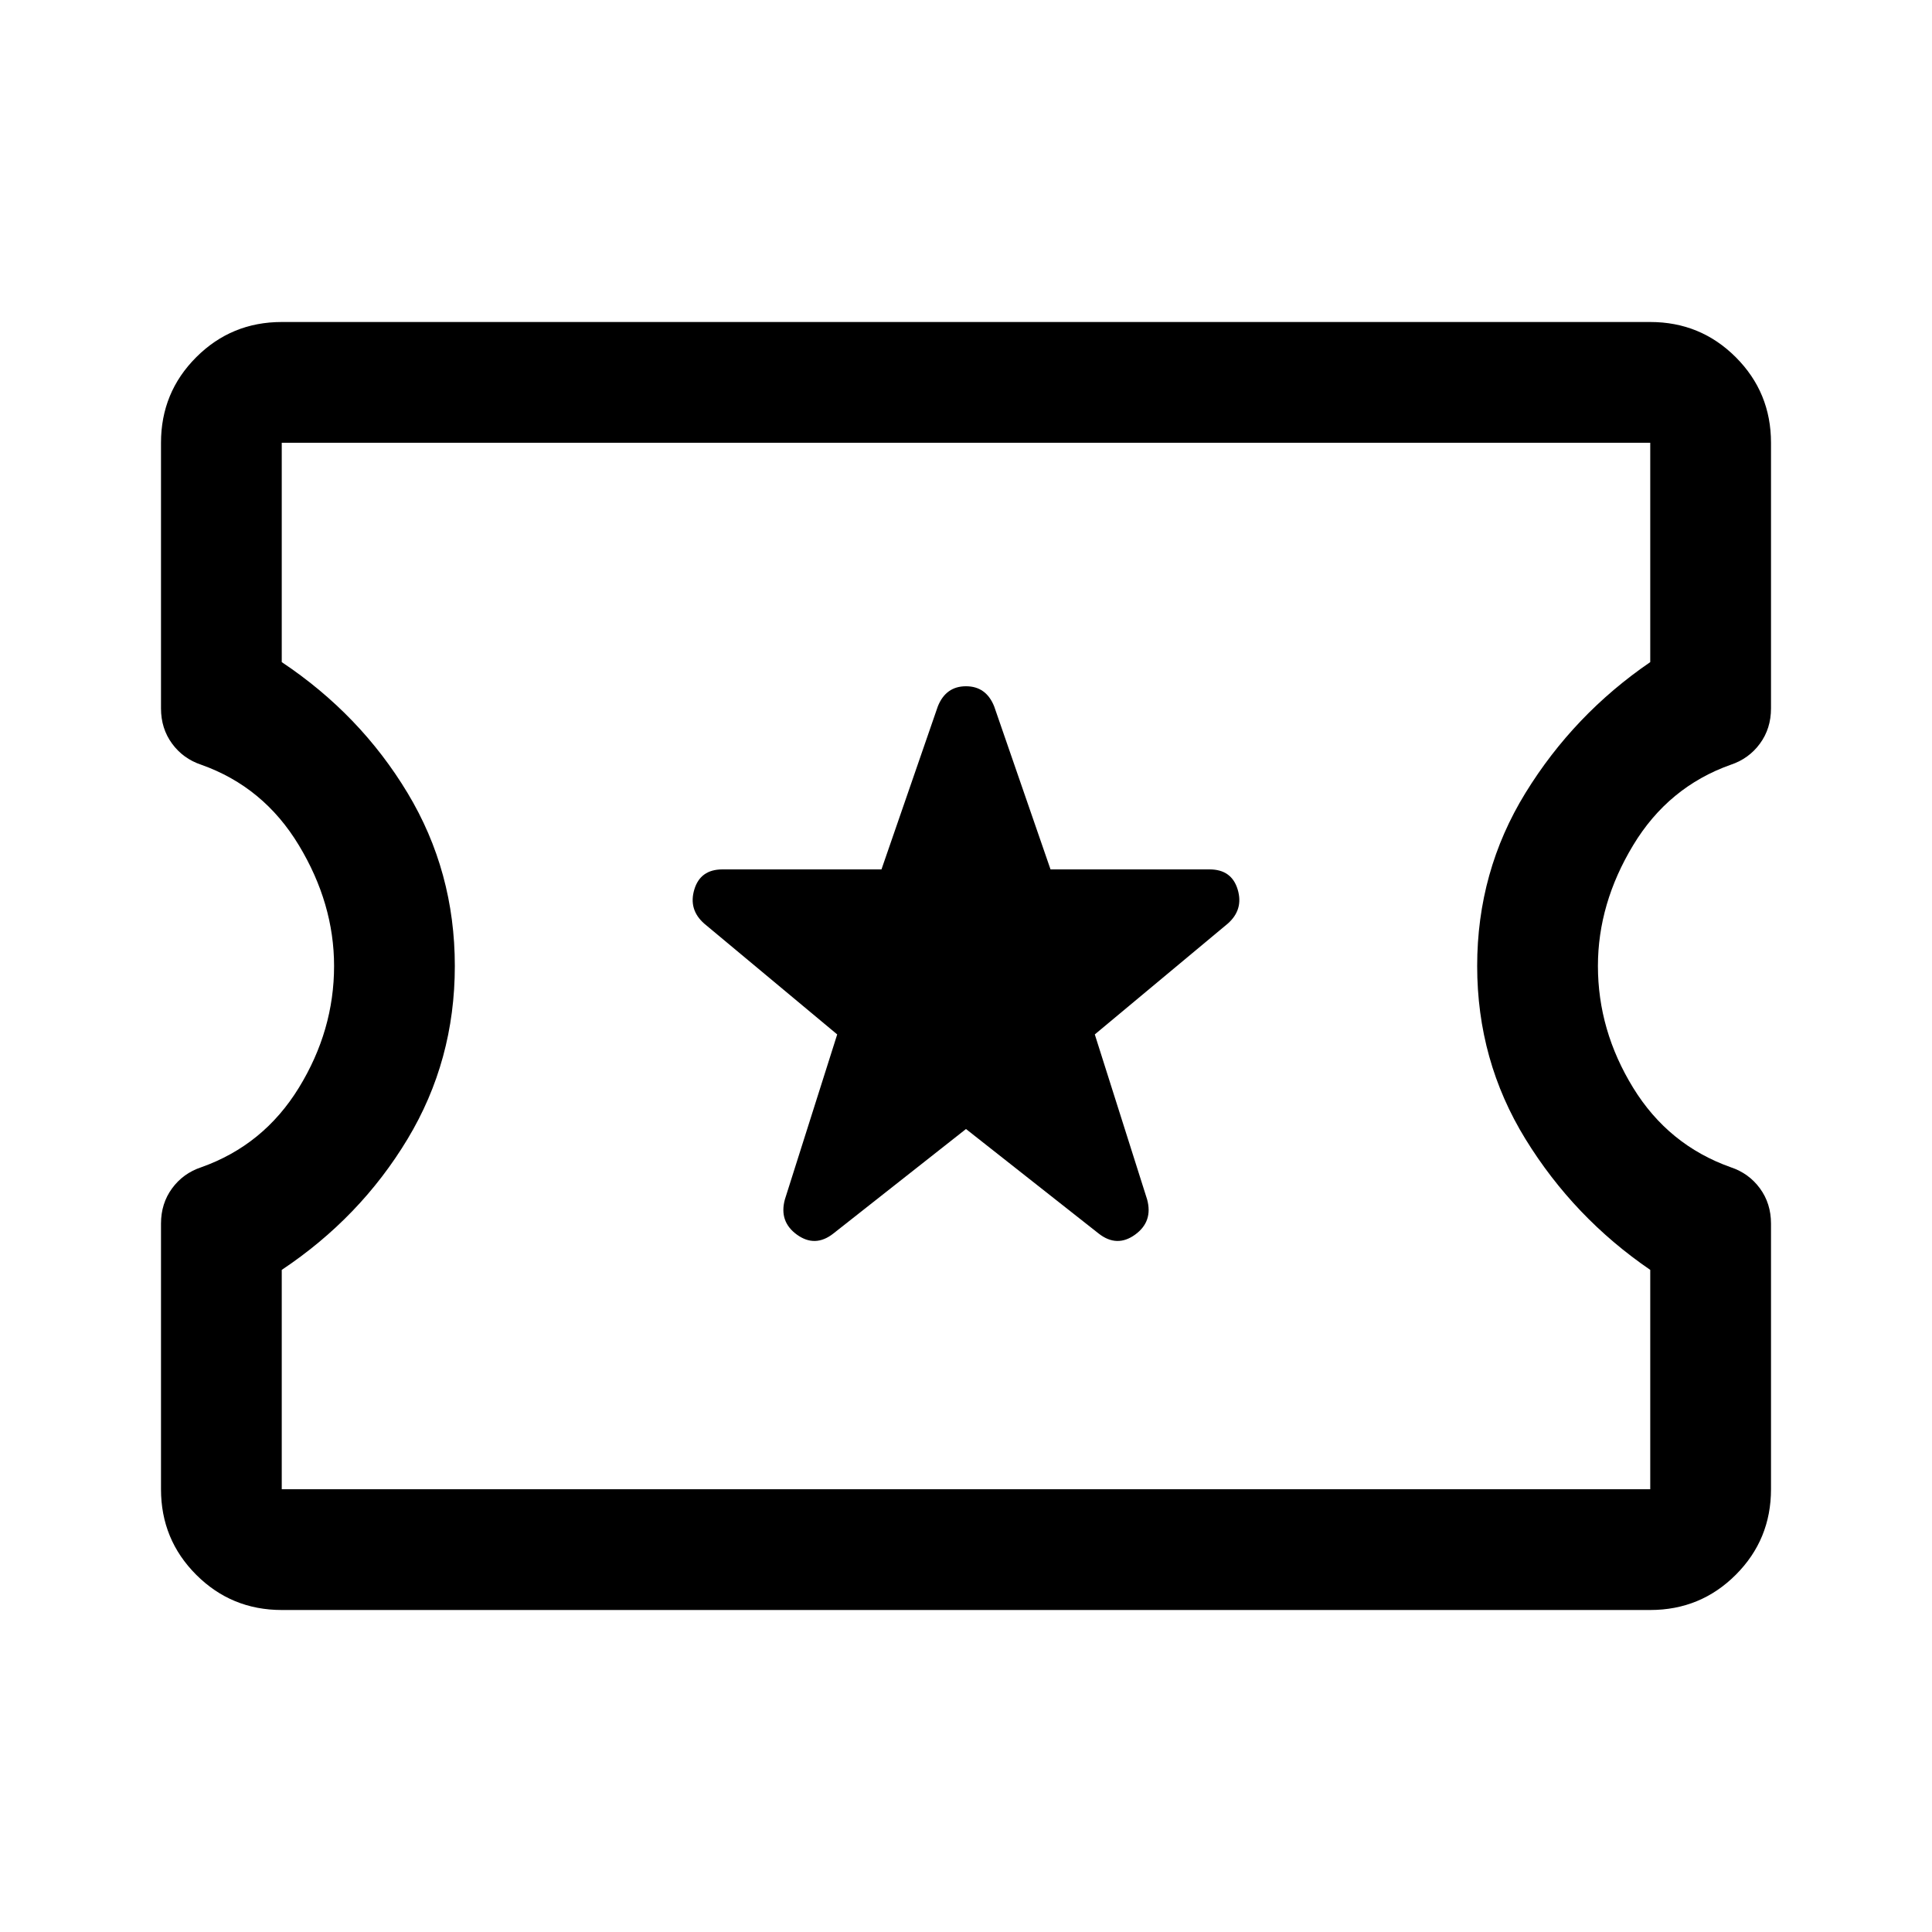 <svg xmlns="http://www.w3.org/2000/svg" height="48" viewBox="0 -960 960 960" width="48"><path d="m480-399 66 52q9 7 18 .5t6-17.5l-26-82 66-55q8-7 5-17t-14-10h-79l-28-81q-4-10-14-10t-14 10l-28 81h-79q-11 0-14 10t5 17l66 55-26 82q-3 11 6 17.5t18-.5l66-52ZM140-160q-25 0-42.5-17.5T80-220v-132q0-10 5.5-17.5T100-380q31-11 48.5-39.5T166-480q0-31-17.5-60T100-580q-9-3-14.5-10.5T80-608v-132q0-25 17.5-42.5T140-800h680q25 0 42.5 17.5T880-740v132q0 10-5.5 17.5T860-580q-31 11-48.5 40T794-480q0 32 17.5 60.5T860-380q9 3 14.5 10.5T880-352v132q0 25-17.5 42.5T820-160H140Zm0-60h680v-109q-38-26-62-65t-24-86q0-47 24-86t62-65v-109H140v109q39 26 62.5 65t23.5 86q0 47-23.5 86T140-329v109Zm340-260Z"/></svg>